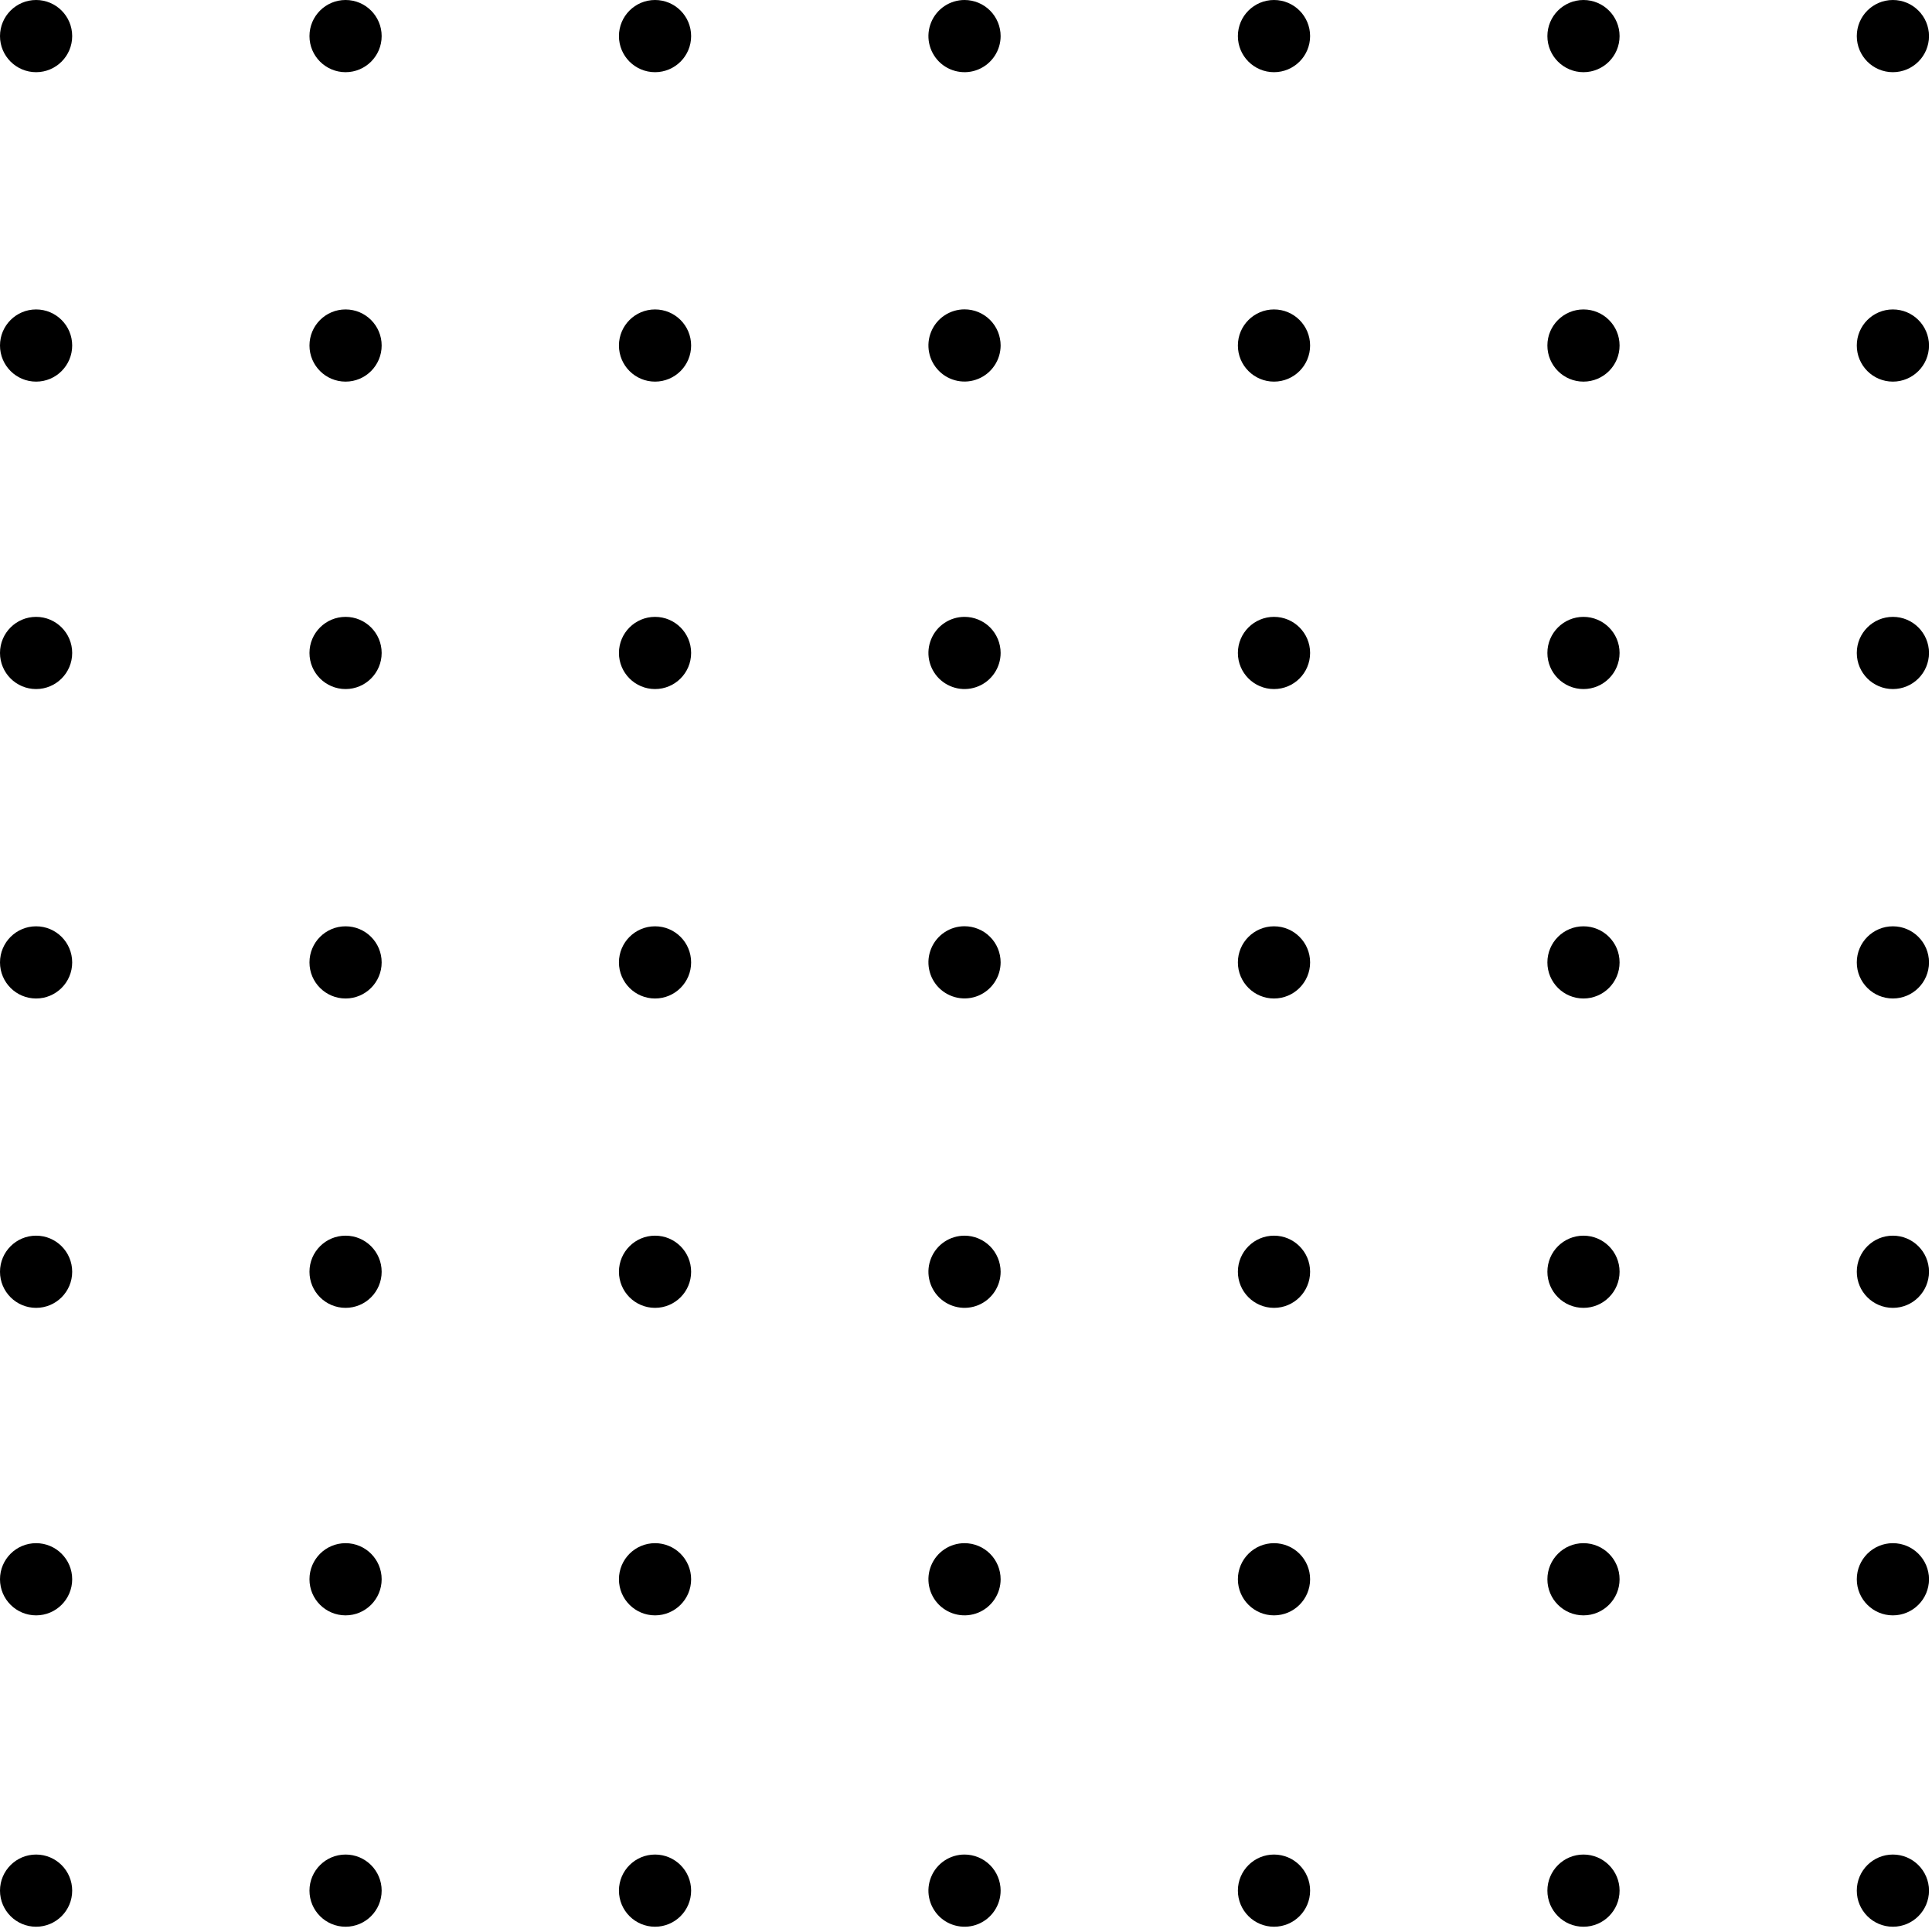 <svg width="55" height="55" viewBox="0 0 55 55" fill="none" xmlns="http://www.w3.org/2000/svg">
<path d="M1.028 2.055C1.595 2.055 2.055 1.595 2.055 1.028C2.055 0.46 1.595 0 1.028 0C0.46 0 0 0.46 0 1.028C0 1.595 0.46 2.055 1.028 2.055Z" fill="black"/>
<path d="M9.838 2.055C10.405 2.055 10.865 1.595 10.865 1.028C10.865 0.46 10.405 0 9.838 0C9.27 0 8.81 0.46 8.81 1.028C8.81 1.595 9.27 2.055 9.838 2.055Z" fill="black"/>
<path d="M18.648 2.055C19.215 2.055 19.675 1.595 19.675 1.028C19.675 0.46 19.215 0 18.648 0C18.08 0 17.62 0.46 17.62 1.028C17.62 1.595 18.08 2.055 18.648 2.055Z" fill="black"/>
<path d="M28.486 1.028C28.486 1.231 28.425 1.429 28.312 1.598C28.199 1.767 28.039 1.899 27.851 1.977C27.663 2.055 27.457 2.075 27.258 2.035C27.058 1.996 26.875 1.898 26.731 1.754C26.588 1.61 26.49 1.427 26.45 1.228C26.41 1.029 26.431 0.822 26.509 0.634C26.586 0.447 26.718 0.286 26.887 0.173C27.056 0.06 27.255 0 27.458 0C27.73 0 27.992 0.108 28.185 0.301C28.377 0.494 28.486 0.755 28.486 1.028Z" fill="black"/>
<path d="M36.268 2.055C36.836 2.055 37.296 1.595 37.296 1.028C37.296 0.46 36.836 0 36.268 0C35.701 0 35.24 0.46 35.24 1.028C35.24 1.595 35.701 2.055 36.268 2.055Z" fill="black"/>
<path d="M45.078 2.055C45.646 2.055 46.106 1.595 46.106 1.028C46.106 0.46 45.646 0 45.078 0C44.511 0 44.051 0.46 44.051 1.028C44.051 1.595 44.511 2.055 45.078 2.055Z" fill="black"/>
<path d="M53.886 2.055C54.454 2.055 54.914 1.595 54.914 1.028C54.914 0.46 54.454 0 53.886 0C53.319 0 52.859 0.46 52.859 1.028C52.859 1.595 53.319 2.055 53.886 2.055Z" fill="black"/>
<path d="M1.028 10.864C1.595 10.864 2.055 10.404 2.055 9.836C2.055 9.269 1.595 8.809 1.028 8.809C0.46 8.809 0 9.269 0 9.836C0 10.404 0.46 10.864 1.028 10.864Z" fill="black"/>
<path d="M9.838 10.864C10.405 10.864 10.865 10.404 10.865 9.836C10.865 9.269 10.405 8.809 9.838 8.809C9.27 8.809 8.81 9.269 8.81 9.836C8.81 10.404 9.27 10.864 9.838 10.864Z" fill="black"/>
<path d="M18.648 10.864C19.215 10.864 19.675 10.404 19.675 9.836C19.675 9.269 19.215 8.809 18.648 8.809C18.08 8.809 17.62 9.269 17.62 9.836C17.62 10.404 18.08 10.864 18.648 10.864Z" fill="black"/>
<path d="M28.486 9.836C28.485 10.039 28.425 10.238 28.311 10.406C28.198 10.575 28.038 10.707 27.85 10.784C27.662 10.862 27.456 10.882 27.256 10.842C27.057 10.802 26.874 10.704 26.731 10.56C26.587 10.416 26.489 10.233 26.45 10.034C26.41 9.835 26.431 9.628 26.509 9.441C26.587 9.253 26.718 9.092 26.887 8.98C27.056 8.867 27.255 8.807 27.458 8.807C27.593 8.807 27.727 8.833 27.852 8.885C27.976 8.937 28.09 9.013 28.185 9.108C28.281 9.204 28.356 9.317 28.408 9.442C28.459 9.567 28.486 9.701 28.486 9.836Z" fill="black"/>
<path d="M36.268 10.864C36.836 10.864 37.296 10.404 37.296 9.836C37.296 9.269 36.836 8.809 36.268 8.809C35.701 8.809 35.24 9.269 35.24 9.836C35.24 10.404 35.701 10.864 36.268 10.864Z" fill="black"/>
<path d="M45.078 10.864C45.646 10.864 46.106 10.404 46.106 9.836C46.106 9.269 45.646 8.809 45.078 8.809C44.511 8.809 44.051 9.269 44.051 9.836C44.051 10.404 44.511 10.864 45.078 10.864Z" fill="black"/>
<path d="M53.886 10.864C54.454 10.864 54.914 10.404 54.914 9.836C54.914 9.269 54.454 8.809 53.886 8.809C53.319 8.809 52.859 9.269 52.859 9.836C52.859 10.404 53.319 10.864 53.886 10.864Z" fill="black"/>
<path d="M1.028 19.616C1.595 19.616 2.055 19.156 2.055 18.588C2.055 18.021 1.595 17.561 1.028 17.561C0.46 17.561 0 18.021 0 18.588C0 19.156 0.46 19.616 1.028 19.616Z" fill="black"/>
<path d="M9.838 19.616C10.405 19.616 10.865 19.156 10.865 18.588C10.865 18.021 10.405 17.561 9.838 17.561C9.27 17.561 8.81 18.021 8.81 18.588C8.81 19.156 9.27 19.616 9.838 19.616Z" fill="black"/>
<path d="M18.648 19.616C19.215 19.616 19.675 19.156 19.675 18.588C19.675 18.021 19.215 17.561 18.648 17.561C18.08 17.561 17.62 18.021 17.62 18.588C17.62 19.156 18.08 19.616 18.648 19.616Z" fill="black"/>
<path d="M28.486 18.588C28.486 18.791 28.425 18.99 28.312 19.159C28.199 19.328 28.039 19.46 27.851 19.537C27.663 19.615 27.457 19.636 27.258 19.596C27.058 19.556 26.875 19.458 26.731 19.315C26.588 19.171 26.49 18.988 26.45 18.789C26.41 18.589 26.431 18.383 26.509 18.195C26.586 18.007 26.718 17.847 26.887 17.734C27.056 17.621 27.255 17.561 27.458 17.561C27.73 17.561 27.992 17.669 28.185 17.861C28.377 18.054 28.486 18.316 28.486 18.588Z" fill="black"/>
<path d="M36.268 19.616C36.836 19.616 37.296 19.156 37.296 18.588C37.296 18.021 36.836 17.561 36.268 17.561C35.701 17.561 35.24 18.021 35.24 18.588C35.24 19.156 35.701 19.616 36.268 19.616Z" fill="black"/>
<path d="M45.078 19.616C45.646 19.616 46.106 19.156 46.106 18.588C46.106 18.021 45.646 17.561 45.078 17.561C44.511 17.561 44.051 18.021 44.051 18.588C44.051 19.156 44.511 19.616 45.078 19.616Z" fill="black"/>
<path d="M53.886 19.616C54.454 19.616 54.914 19.156 54.914 18.588C54.914 18.021 54.454 17.561 53.886 17.561C53.319 17.561 52.859 18.021 52.859 18.588C52.859 19.156 53.319 19.616 53.886 19.616Z" fill="black"/>
<path d="M1.028 28.425C1.595 28.425 2.055 27.965 2.055 27.398C2.055 26.83 1.595 26.37 1.028 26.37C0.46 26.37 0 26.83 0 27.398C0 27.965 0.46 28.425 1.028 28.425Z" fill="black"/>
<path d="M9.838 28.425C10.405 28.425 10.865 27.965 10.865 27.398C10.865 26.83 10.405 26.37 9.838 26.37C9.27 26.37 8.81 26.83 8.81 27.398C8.81 27.965 9.27 28.425 9.838 28.425Z" fill="black"/>
<path d="M18.648 28.425C19.215 28.425 19.675 27.965 19.675 27.398C19.675 26.83 19.215 26.37 18.648 26.37C18.08 26.37 17.62 26.83 17.62 27.398C17.62 27.965 18.08 28.425 18.648 28.425Z" fill="black"/>
<path d="M28.486 27.398C28.485 27.601 28.425 27.799 28.311 27.968C28.198 28.137 28.038 28.268 27.85 28.346C27.662 28.423 27.456 28.443 27.256 28.403C27.057 28.363 26.874 28.265 26.731 28.122C26.587 27.978 26.489 27.795 26.45 27.595C26.41 27.396 26.431 27.19 26.509 27.002C26.587 26.814 26.718 26.654 26.887 26.541C27.056 26.428 27.255 26.368 27.458 26.368C27.593 26.368 27.727 26.395 27.852 26.447C27.976 26.498 28.09 26.574 28.185 26.67C28.281 26.765 28.356 26.879 28.408 27.004C28.459 27.129 28.486 27.263 28.486 27.398Z" fill="black"/>
<path d="M36.268 28.425C36.836 28.425 37.296 27.965 37.296 27.398C37.296 26.83 36.836 26.37 36.268 26.37C35.701 26.37 35.24 26.83 35.24 27.398C35.24 27.965 35.701 28.425 36.268 28.425Z" fill="black"/>
<path d="M45.078 28.425C45.646 28.425 46.106 27.965 46.106 27.398C46.106 26.83 45.646 26.37 45.078 26.37C44.511 26.37 44.051 26.83 44.051 27.398C44.051 27.965 44.511 28.425 45.078 28.425Z" fill="black"/>
<path d="M53.886 28.425C54.454 28.425 54.914 27.965 54.914 27.398C54.914 26.83 54.454 26.37 53.886 26.37C53.319 26.37 52.859 26.83 52.859 27.398C52.859 27.965 53.319 28.425 53.886 28.425Z" fill="black"/>
<path d="M1.028 37.232C1.595 37.232 2.055 36.772 2.055 36.204C2.055 35.637 1.595 35.177 1.028 35.177C0.46 35.177 0 35.637 0 36.204C0 36.772 0.46 37.232 1.028 37.232Z" fill="black"/>
<path d="M9.838 37.232C10.405 37.232 10.865 36.772 10.865 36.204C10.865 35.637 10.405 35.177 9.838 35.177C9.27 35.177 8.81 35.637 8.81 36.204C8.81 36.772 9.27 37.232 9.838 37.232Z" fill="black"/>
<path d="M18.648 37.232C19.215 37.232 19.675 36.772 19.675 36.204C19.675 35.637 19.215 35.177 18.648 35.177C18.08 35.177 17.62 35.637 17.62 36.204C17.62 36.772 18.08 37.232 18.648 37.232Z" fill="black"/>
<path d="M28.486 36.204C28.486 36.407 28.425 36.606 28.312 36.775C28.199 36.944 28.039 37.076 27.851 37.154C27.663 37.231 27.457 37.252 27.258 37.212C27.058 37.172 26.875 37.075 26.731 36.931C26.588 36.787 26.49 36.604 26.45 36.405C26.41 36.205 26.431 35.999 26.509 35.811C26.586 35.623 26.718 35.463 26.887 35.35C27.056 35.237 27.255 35.177 27.458 35.177C27.73 35.177 27.991 35.286 28.184 35.478C28.377 35.671 28.485 35.932 28.486 36.204Z" fill="black"/>
<path d="M36.268 37.232C36.836 37.232 37.296 36.772 37.296 36.204C37.296 35.637 36.836 35.177 36.268 35.177C35.701 35.177 35.24 35.637 35.24 36.204C35.24 36.772 35.701 37.232 36.268 37.232Z" fill="black"/>
<path d="M45.078 37.232C45.646 37.232 46.106 36.772 46.106 36.204C46.106 35.637 45.646 35.177 45.078 35.177C44.511 35.177 44.051 35.637 44.051 36.204C44.051 36.772 44.511 37.232 45.078 37.232Z" fill="black"/>
<path d="M53.886 37.232C54.454 37.232 54.914 36.772 54.914 36.204C54.914 35.637 54.454 35.177 53.886 35.177C53.319 35.177 52.859 35.637 52.859 36.204C52.859 36.772 53.319 37.232 53.886 37.232Z" fill="black"/>
<path d="M1.028 45.986C1.595 45.986 2.055 45.526 2.055 44.958C2.055 44.391 1.595 43.931 1.028 43.931C0.46 43.931 0 44.391 0 44.958C0 45.526 0.46 45.986 1.028 45.986Z" fill="black"/>
<path d="M9.838 45.986C10.405 45.986 10.865 45.526 10.865 44.958C10.865 44.391 10.405 43.931 9.838 43.931C9.27 43.931 8.81 44.391 8.81 44.958C8.81 45.526 9.27 45.986 9.838 45.986Z" fill="black"/>
<path d="M18.648 45.986C19.215 45.986 19.675 45.526 19.675 44.958C19.675 44.391 19.215 43.931 18.648 43.931C18.08 43.931 17.62 44.391 17.62 44.958C17.62 45.526 18.08 45.986 18.648 45.986Z" fill="black"/>
<path d="M28.486 44.958C28.486 45.161 28.425 45.36 28.312 45.529C28.199 45.698 28.039 45.83 27.851 45.908C27.663 45.985 27.457 46.006 27.258 45.966C27.058 45.926 26.875 45.828 26.731 45.685C26.588 45.541 26.49 45.358 26.45 45.159C26.41 44.959 26.431 44.753 26.509 44.565C26.586 44.377 26.718 44.217 26.887 44.104C27.056 43.991 27.255 43.931 27.458 43.931C27.73 43.931 27.992 44.039 28.185 44.232C28.377 44.424 28.486 44.686 28.486 44.958Z" fill="black"/>
<path d="M36.268 45.986C36.836 45.986 37.296 45.526 37.296 44.958C37.296 44.391 36.836 43.931 36.268 43.931C35.701 43.931 35.24 44.391 35.24 44.958C35.24 45.526 35.701 45.986 36.268 45.986Z" fill="black"/>
<path d="M45.078 45.986C45.646 45.986 46.106 45.526 46.106 44.958C46.106 44.391 45.646 43.931 45.078 43.931C44.511 43.931 44.051 44.391 44.051 44.958C44.051 45.526 44.511 45.986 45.078 45.986Z" fill="black"/>
<path d="M53.886 45.986C54.454 45.986 54.914 45.526 54.914 44.958C54.914 44.391 54.454 43.931 53.886 43.931C53.319 43.931 52.859 44.391 52.859 44.958C52.859 45.526 53.319 45.986 53.886 45.986Z" fill="black"/>
<path d="M1.028 54.85C1.595 54.85 2.055 54.39 2.055 53.822C2.055 53.255 1.595 52.795 1.028 52.795C0.46 52.795 0 53.255 0 53.822C0 54.39 0.46 54.85 1.028 54.85Z" fill="black"/>
<path d="M9.838 54.85C10.405 54.85 10.865 54.39 10.865 53.822C10.865 53.255 10.405 52.795 9.838 52.795C9.27 52.795 8.81 53.255 8.81 53.822C8.81 54.39 9.27 54.85 9.838 54.85Z" fill="black"/>
<path d="M18.648 54.85C19.215 54.85 19.675 54.39 19.675 53.822C19.675 53.255 19.215 52.795 18.648 52.795C18.08 52.795 17.62 53.255 17.62 53.822C17.62 54.39 18.08 54.85 18.648 54.85Z" fill="black"/>
<path d="M28.486 53.822C28.486 54.026 28.425 54.224 28.312 54.393C28.199 54.562 28.039 54.694 27.851 54.772C27.663 54.85 27.457 54.87 27.258 54.83C27.058 54.791 26.875 54.693 26.731 54.549C26.588 54.405 26.49 54.222 26.45 54.023C26.41 53.824 26.431 53.617 26.509 53.429C26.586 53.242 26.718 53.081 26.887 52.968C27.056 52.855 27.255 52.795 27.458 52.795C27.73 52.795 27.992 52.903 28.185 53.096C28.377 53.289 28.486 53.55 28.486 53.822Z" fill="black"/>
<path d="M36.268 54.85C36.836 54.85 37.296 54.39 37.296 53.822C37.296 53.255 36.836 52.795 36.268 52.795C35.701 52.795 35.24 53.255 35.24 53.822C35.24 54.39 35.701 54.85 36.268 54.85Z" fill="black"/>
<path d="M45.078 54.85C45.646 54.85 46.106 54.39 46.106 53.822C46.106 53.255 45.646 52.795 45.078 52.795C44.511 52.795 44.051 53.255 44.051 53.822C44.051 54.39 44.511 54.85 45.078 54.85Z" fill="black"/>
<path d="M53.886 54.85C54.454 54.85 54.914 54.39 54.914 53.822C54.914 53.255 54.454 52.795 53.886 52.795C53.319 52.795 52.859 53.255 52.859 53.822C52.859 54.39 53.319 54.85 53.886 54.85Z" fill="black"/>
</svg>
